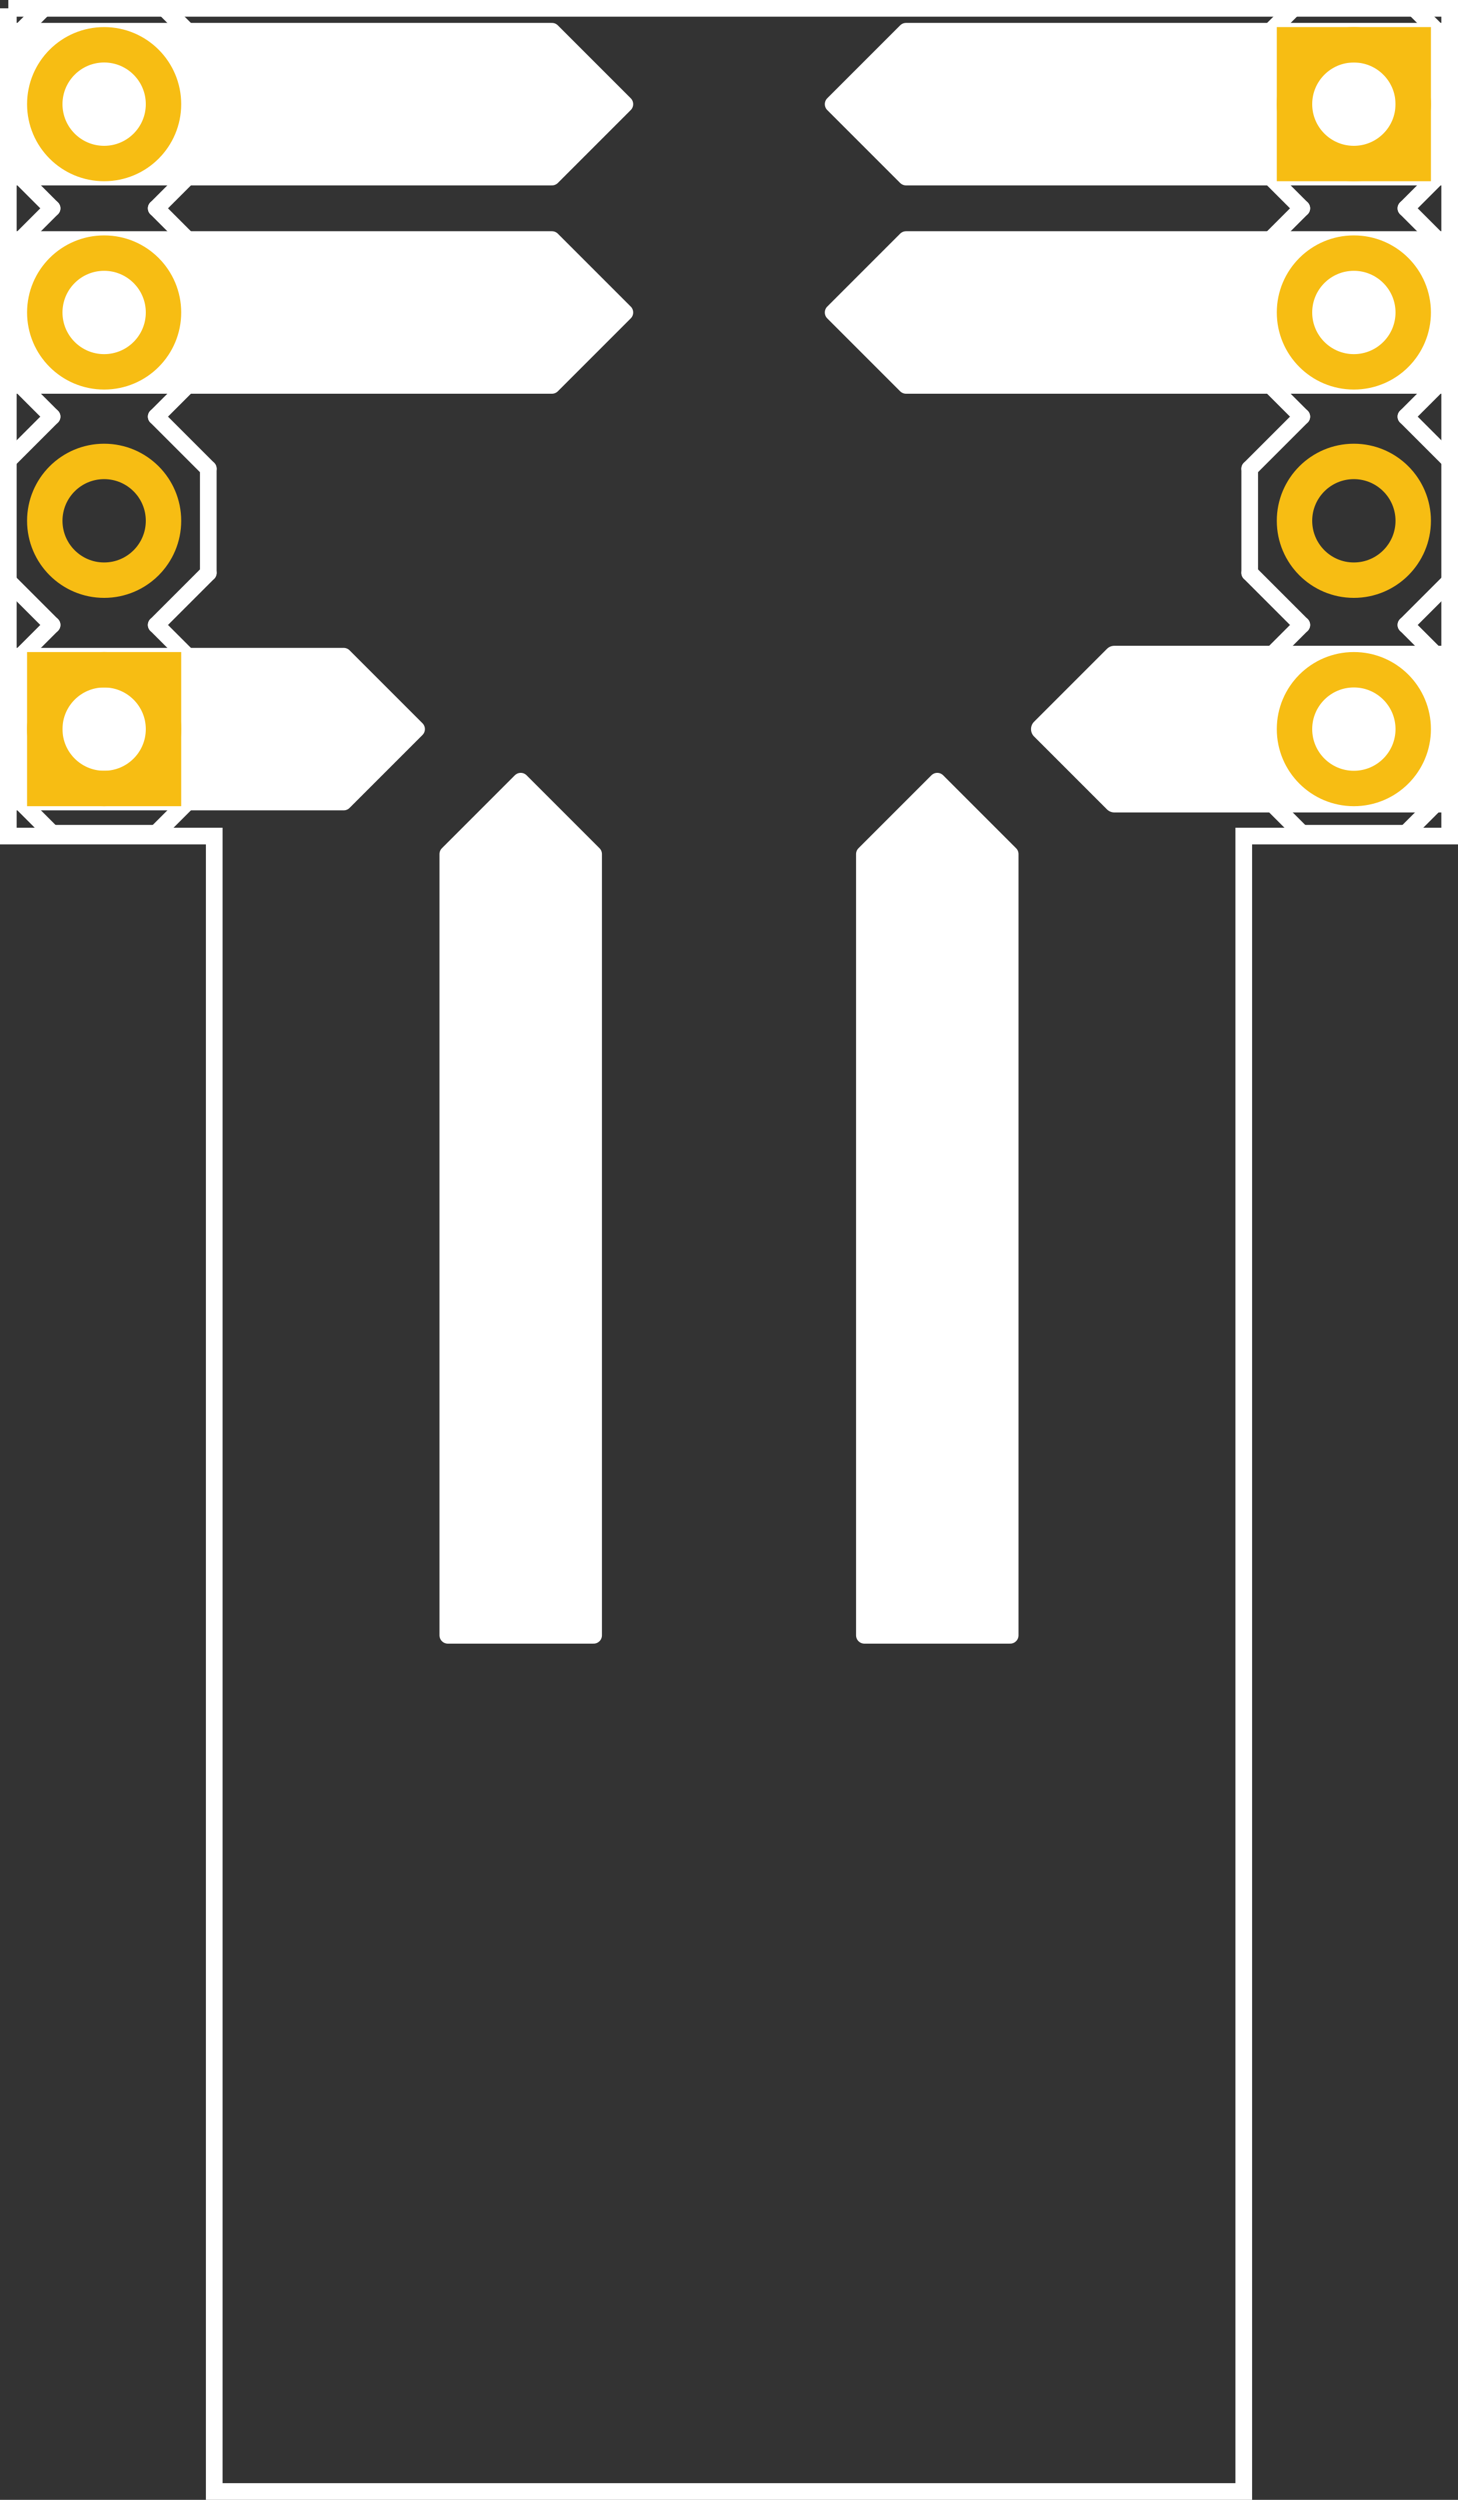 <?xml version="1.0" encoding="UTF-8"?><!-- Created with Fritzing (http://www.fritzing.org/) --><svg baseProfile="tiny" height="1.2in" version="1.2" viewBox="0 0 50.4 86.4" width="0.7in" x="0in" xmlns="http://www.w3.org/2000/svg" y="0in">
 <rect x="0" y="0" width="50.4" height="86.4" fill="#333333" stroke="none"/>
 <desc>Fritzing footprint generated by brd2svg</desc>
 <g id="silkscreen" stroke-width="0">
  <path d="M0.288,0.288L0.288,28.896L7.406,28.896L7.406,86.112L42.994,86.112L42.994,28.896L50.112,28.896L50.112,0.288L0.288,0.288" fill="none" stroke="white" stroke-width="0.576"/>
  <g stroke-width="0">
   <title>polygon</title>
   <path d="M21.6,10.8L19.08,8.28M19.08,8.28L0,8.28M0,8.28L0,13.32M0,13.32L19.08,13.32M19.08,13.32L21.6,10.8M0,13.248L19.152,13.248M0,12.672L19.728,12.672M0,12.096L20.304,12.096M0,11.52L20.88,11.52M0,10.944L21.456,10.944M0,10.368L21.168,10.368M0,9.792L20.592,9.792M0,9.216L20.016,9.216M0,8.64L19.44,8.64" fill="none" stroke="white" stroke-linecap="round" stroke-width="0.576"/>
  </g>
  <g stroke-width="0">
   <title>polygon</title>
   <path d="M21.6,3.6L19.08,1.08M19.08,1.08L0,1.08M0,1.08L0,6.12M0,6.12L19.08,6.12M19.08,6.12L21.6,3.6M0,5.76L19.44,5.76M0,5.184L20.016,5.184M0,4.608L20.592,4.608M0,4.032L21.168,4.032M0,3.456L21.456,3.456M0,2.88L20.88,2.88M0,2.304L20.304,2.304M0,1.728L19.728,1.728M0,1.152L19.152,1.152" fill="none" stroke="white" stroke-linecap="round" stroke-width="0.576"/>
  </g>
  <g stroke-width="0">
   <title>polygon</title>
   <path d="M28.8,3.6L31.32,6.12M31.32,6.12L50.4,6.12M50.4,6.12L50.4,1.08M50.4,1.08L31.32,1.08M31.32,1.08L28.8,3.6M30.96,5.76L50.4,5.76M30.384,5.184L50.4,5.184M29.808,4.608L50.4,4.608M29.232,4.032L50.4,4.032M28.944,3.456L50.4,3.456M29.52,2.88L50.4,2.88M30.096,2.304L50.4,2.304M30.672,1.728L50.4,1.728M31.248,1.152L50.4,1.152" fill="none" stroke="white" stroke-linecap="round" stroke-width="0.576"/>
  </g>
  <g stroke-width="0">
   <title>polygon</title>
   <path d="M28.8,10.8L31.32,13.32M31.32,13.32L50.4,13.32M50.4,13.32L50.4,8.28M50.4,8.28L31.32,8.28M31.32,8.28L28.8,10.8M31.248,13.248L50.4,13.248M30.672,12.672L50.4,12.672M30.096,12.096L50.4,12.096M29.52,11.52L50.4,11.52M28.944,10.944L50.4,10.944M29.232,10.368L50.4,10.368M29.808,9.792L50.4,9.792M30.384,9.216L50.4,9.216M30.96,8.64L50.4,8.64" fill="none" stroke="white" stroke-linecap="round" stroke-width="0.576"/>
  </g>
  <g stroke-width="0">
   <title>polygon</title>
   <path d="M14.4,25.2L11.88,22.68M11.88,22.68L0,22.68M0,22.68L0,27.72M0,27.72L11.88,27.72M11.88,27.72L14.4,25.2M0,27.648L11.952,27.648M0,27.072L12.528,27.072M0,26.496L13.104,26.496M0,25.92L13.68,25.92M0,25.344L14.256,25.344M0,24.768L13.968,24.768M0,24.192L13.392,24.192M0,23.616L12.816,23.616M0,23.04L12.24,23.04" fill="none" stroke="white" stroke-linecap="round" stroke-width="0.576"/>
  </g>
  <g stroke-width="0">
   <title>polygon</title>
   <path d="M36,25.2L38.52,27.72M38.52,27.72L49.32,27.72M49.32,27.72L49.32,22.68M49.32,22.68L38.52,22.68M38.52,22.68L36,25.2M38.448,27.648L49.32,27.648M37.872,27.072L49.32,27.072M37.296,26.496L49.32,26.496M36.72,25.92L49.32,25.92M36.144,25.344L49.32,25.344M36.432,24.768L49.32,24.768M37.008,24.192L49.32,24.192M37.584,23.616L49.32,23.616M38.16,23.04L49.32,23.04" fill="none" stroke="white" stroke-linecap="round" stroke-width="0.576"/>
  </g>
  <g stroke-width="0">
   <title>polygon</title>
   <path d="M36,25.2L38.52,27.72M38.52,27.72L50.4,27.72M50.4,27.72L50.4,22.68M50.4,22.68L38.52,22.68M38.52,22.68L36,25.2M38.16,27.36L50.4,27.36M37.44,26.64L50.4,26.64M36.72,25.92L50.4,25.92M36,25.2L50.4,25.2M36.72,24.48L50.4,24.48M37.44,23.76L50.4,23.76M38.16,23.04L50.4,23.04" fill="none" stroke="white" stroke-linecap="round" stroke-width="0.72"/>
  </g>
  <g stroke-width="0">
   <title>polygon</title>
   <path d="M18,27L15.48,29.52M15.48,29.52L15.48,56.52M15.48,56.52L20.52,56.52M20.52,56.52L20.52,29.52M20.52,29.52L18,27M15.48,56.448L20.52,56.448M15.48,55.872L20.52,55.872M15.48,55.296L20.52,55.296M15.48,54.72L20.52,54.72M15.48,54.144L20.52,54.144M15.48,53.568L20.52,53.568M15.48,52.992L20.52,52.992M15.48,52.416L20.52,52.416M15.48,51.84L20.52,51.84M15.48,51.264L20.52,51.264M15.48,50.688L20.52,50.688M15.48,50.112L20.52,50.112M15.48,49.536L20.52,49.536M15.48,48.96L20.52,48.96M15.48,48.384L20.52,48.384M15.48,47.808L20.52,47.808M15.48,47.232L20.52,47.232M15.48,46.656L20.52,46.656M15.48,46.08L20.52,46.08M15.48,45.504L20.52,45.504M15.48,44.928L20.52,44.928M15.48,44.352L20.52,44.352M15.48,43.776L20.52,43.776M15.48,43.2L20.52,43.2M15.48,42.624L20.52,42.624M15.48,42.048L20.52,42.048M15.48,41.472L20.52,41.472M15.48,40.896L20.52,40.896M15.48,40.32L20.52,40.32M15.48,39.744L20.52,39.744M15.48,39.168L20.52,39.168M15.48,38.592L20.52,38.592M15.48,38.016L20.52,38.016M15.48,37.44L20.52,37.44M15.48,36.864L20.52,36.864M15.48,36.288L20.52,36.288M15.48,35.712L20.52,35.712M15.48,35.136L20.52,35.136M15.48,34.56L20.52,34.56M15.48,33.984L20.52,33.984M15.48,33.408L20.52,33.408M15.48,32.832L20.52,32.832M15.48,32.256L20.52,32.256M15.48,31.68L20.52,31.68M15.48,31.104L20.52,31.104M15.48,30.528L20.52,30.528M15.48,29.952L20.52,29.952M15.624,29.376L20.376,29.376M16.2,28.8L19.8,28.8M16.776,28.224L19.224,28.224M17.352,27.648L18.648,27.648M17.928,27.072L18.072,27.072" fill="none" stroke="white" stroke-linecap="round" stroke-width="0.576"/>
  </g>
  <g stroke-width="0">
   <title>polygon</title>
   <path d="M32.4,27L29.88,29.52M29.88,29.52L29.88,56.52M29.88,56.52L34.92,56.52M34.92,56.52L34.92,29.52M34.92,29.52L32.4,27M29.88,56.448L34.92,56.448M29.88,55.872L34.92,55.872M29.88,55.296L34.92,55.296M29.88,54.72L34.92,54.72M29.88,54.144L34.92,54.144M29.88,53.568L34.92,53.568M29.88,52.992L34.92,52.992M29.88,52.416L34.92,52.416M29.88,51.84L34.92,51.84M29.88,51.264L34.92,51.264M29.88,50.688L34.92,50.688M29.88,50.112L34.92,50.112M29.88,49.536L34.92,49.536M29.88,48.96L34.92,48.96M29.88,48.384L34.92,48.384M29.88,47.808L34.92,47.808M29.88,47.232L34.92,47.232M29.88,46.656L34.92,46.656M29.88,46.08L34.92,46.08M29.88,45.504L34.92,45.504M29.88,44.928L34.92,44.928M29.88,44.352L34.92,44.352M29.88,43.776L34.92,43.776M29.88,43.2L34.92,43.2M29.88,42.624L34.92,42.624M29.88,42.048L34.92,42.048M29.88,41.472L34.92,41.472M29.88,40.896L34.92,40.896M29.88,40.32L34.92,40.32M29.88,39.744L34.92,39.744M29.88,39.168L34.92,39.168M29.88,38.592L34.92,38.592M29.88,38.016L34.92,38.016M29.88,37.44L34.92,37.44M29.88,36.864L34.92,36.864M29.88,36.288L34.92,36.288M29.88,35.712L34.92,35.712M29.88,35.136L34.92,35.136M29.88,34.56L34.92,34.56M29.88,33.984L34.92,33.984M29.88,33.408L34.92,33.408M29.88,32.832L34.92,32.832M29.88,32.256L34.92,32.256M29.88,31.68L34.92,31.68M29.88,31.104L34.92,31.104M29.88,30.528L34.92,30.528M29.88,29.952L34.92,29.952M30.024,29.376L34.776,29.376M30.6,28.8L34.2,28.8M31.176,28.224L33.624,28.224M31.752,27.648L33.048,27.648M32.328,27.072L32.472,27.072" fill="none" stroke="white" stroke-linecap="round" stroke-width="0.576"/>
  </g>
  <g stroke-width="0">
   <title>element:JP1</title>
   <g stroke-width="0">
    <title>package:1X04</title>
    <line stroke="white" stroke-linecap="round" stroke-width="0.576" x1="0" x2="0" y1="5.4" y2="1.8"/>
    <line stroke="white" stroke-linecap="round" stroke-width="0.576" x1="0" x2="1.8" y1="1.8" y2="0"/>
    <line stroke="white" stroke-linecap="round" stroke-width="0.576" x1="5.4" x2="7.2" y1="0" y2="1.8"/>
    <line stroke="white" stroke-linecap="round" stroke-width="0.576" x1="1.8" x2="0" y1="14.4" y2="12.6"/>
    <line stroke="white" stroke-linecap="round" stroke-width="0.576" x1="0" x2="0" y1="12.6" y2="9"/>
    <line stroke="white" stroke-linecap="round" stroke-width="0.576" x1="0" x2="1.8" y1="9" y2="7.2"/>
    <line stroke="white" stroke-linecap="round" stroke-width="0.576" x1="5.4" x2="7.2" y1="7.2" y2="9"/>
    <line stroke="white" stroke-linecap="round" stroke-width="0.576" x1="7.2" x2="7.2" y1="9" y2="12.6"/>
    <line stroke="white" stroke-linecap="round" stroke-width="0.576" x1="7.2" x2="5.4" y1="12.6" y2="14.4"/>
    <line stroke="white" stroke-linecap="round" stroke-width="0.576" x1="0" x2="1.8" y1="5.4" y2="7.2"/>
    <line stroke="white" stroke-linecap="round" stroke-width="0.576" x1="5.4" x2="7.2" y1="7.2" y2="5.4"/>
    <line stroke="white" stroke-linecap="round" stroke-width="0.576" x1="7.2" x2="7.2" y1="1.8" y2="5.4"/>
    <line stroke="white" stroke-linecap="round" stroke-width="0.576" x1="0" x2="0" y1="27" y2="23.4"/>
    <line stroke="white" stroke-linecap="round" stroke-width="0.576" x1="0" x2="1.8" y1="23.4" y2="21.6"/>
    <line stroke="white" stroke-linecap="round" stroke-width="0.576" x1="5.4" x2="7.2" y1="21.6" y2="23.4"/>
    <line stroke="white" stroke-linecap="round" stroke-width="0.576" x1="1.8" x2="0" y1="21.6" y2="19.8"/>
    <line stroke="white" stroke-linecap="round" stroke-width="0.576" x1="0" x2="0" y1="19.8" y2="16.2"/>
    <line stroke="white" stroke-linecap="round" stroke-width="0.576" x1="0" x2="1.8" y1="16.2" y2="14.4"/>
    <line stroke="white" stroke-linecap="round" stroke-width="0.576" x1="5.4" x2="7.2" y1="14.4" y2="16.2"/>
    <line stroke="white" stroke-linecap="round" stroke-width="0.576" x1="7.2" x2="7.2" y1="16.2" y2="19.8"/>
    <line stroke="white" stroke-linecap="round" stroke-width="0.576" x1="7.2" x2="5.4" y1="19.8" y2="21.6"/>
    <line stroke="white" stroke-linecap="round" stroke-width="0.576" x1="1.8" x2="5.4" y1="28.8" y2="28.8"/>
    <line stroke="white" stroke-linecap="round" stroke-width="0.576" x1="0" x2="1.8" y1="27" y2="28.8"/>
    <line stroke="white" stroke-linecap="round" stroke-width="0.576" x1="5.4" x2="7.2" y1="28.8" y2="27"/>
    <line stroke="white" stroke-linecap="round" stroke-width="0.576" x1="7.2" x2="7.2" y1="23.4" y2="27"/>
    <line stroke="white" stroke-linecap="round" stroke-width="0.576" x1="1.8" x2="5.4" y1="0" y2="0"/>
   </g>
  </g>
  <g stroke-width="0">
   <title>element:JP2</title>
   <g stroke-width="0">
    <title>package:1X04</title>
    <line stroke="white" stroke-linecap="round" stroke-width="0.576" x1="50.4" x2="50.4" y1="23.4" y2="27"/>
    <line stroke="white" stroke-linecap="round" stroke-width="0.576" x1="50.4" x2="48.6" y1="27" y2="28.8"/>
    <line stroke="white" stroke-linecap="round" stroke-width="0.576" x1="45" x2="43.2" y1="28.8" y2="27"/>
    <line stroke="white" stroke-linecap="round" stroke-width="0.576" x1="48.6" x2="50.4" y1="14.4" y2="16.2"/>
    <line stroke="white" stroke-linecap="round" stroke-width="0.576" x1="50.4" x2="50.4" y1="16.2" y2="19.8"/>
    <line stroke="white" stroke-linecap="round" stroke-width="0.576" x1="50.4" x2="48.6" y1="19.8" y2="21.6"/>
    <line stroke="white" stroke-linecap="round" stroke-width="0.576" x1="45" x2="43.2" y1="21.6" y2="19.8"/>
    <line stroke="white" stroke-linecap="round" stroke-width="0.576" x1="43.2" x2="43.2" y1="19.8" y2="16.2"/>
    <line stroke="white" stroke-linecap="round" stroke-width="0.576" x1="43.2" x2="45" y1="16.2" y2="14.4"/>
    <line stroke="white" stroke-linecap="round" stroke-width="0.576" x1="50.4" x2="48.6" y1="23.4" y2="21.6"/>
    <line stroke="white" stroke-linecap="round" stroke-width="0.576" x1="45" x2="43.2" y1="21.6" y2="23.4"/>
    <line stroke="white" stroke-linecap="round" stroke-width="0.576" x1="43.2" x2="43.2" y1="27" y2="23.4"/>
    <line stroke="white" stroke-linecap="round" stroke-width="0.576" x1="50.4" x2="50.4" y1="1.8" y2="5.4"/>
    <line stroke="white" stroke-linecap="round" stroke-width="0.576" x1="50.4" x2="48.6" y1="5.4" y2="7.2"/>
    <line stroke="white" stroke-linecap="round" stroke-width="0.576" x1="45" x2="43.2" y1="7.2" y2="5.4"/>
    <line stroke="white" stroke-linecap="round" stroke-width="0.576" x1="48.6" x2="50.4" y1="7.2" y2="9"/>
    <line stroke="white" stroke-linecap="round" stroke-width="0.576" x1="50.4" x2="50.4" y1="9" y2="12.6"/>
    <line stroke="white" stroke-linecap="round" stroke-width="0.576" x1="50.4" x2="48.6" y1="12.6" y2="14.4"/>
    <line stroke="white" stroke-linecap="round" stroke-width="0.576" x1="45" x2="43.2" y1="14.4" y2="12.6"/>
    <line stroke="white" stroke-linecap="round" stroke-width="0.576" x1="43.2" x2="43.2" y1="12.6" y2="9"/>
    <line stroke="white" stroke-linecap="round" stroke-width="0.576" x1="43.2" x2="45" y1="9" y2="7.2"/>
    <line stroke="white" stroke-linecap="round" stroke-width="0.576" x1="48.6" x2="45" y1="0" y2="0"/>
    <line stroke="white" stroke-linecap="round" stroke-width="0.576" x1="50.4" x2="48.6" y1="1.8" y2="0"/>
    <line stroke="white" stroke-linecap="round" stroke-width="0.576" x1="45" x2="43.2" y1="0" y2="1.8"/>
    <line stroke="white" stroke-linecap="round" stroke-width="0.576" x1="43.2" x2="43.2" y1="5.4" y2="1.8"/>
    <line stroke="white" stroke-linecap="round" stroke-width="0.576" x1="48.6" x2="45" y1="28.8" y2="28.8"/>
   </g>
  </g>
 </g>
 <g id="copper1" stroke-width="0">
  <g id="copper0" stroke-width="0">
   <circle connectorname="N$18" cx="3.6" cy="10.8" fill="none" id="connector32pad" r="0" stroke="#F7BD13" stroke-width="0"/>
   <circle connectorname="VCC" cx="3.6" cy="10.8" fill="none" id="connector63pad" r="0" stroke="#F7BD13" stroke-width="0"/>
   <circle connectorname="VCC" cx="3.6" cy="10.8" fill="none" id="connector62pad" r="0" stroke="#F7BD13" stroke-width="0"/>
   <circle connectorname="N$19" cx="3.6" cy="10.8" fill="none" id="connector33pad" r="0" stroke="#F7BD13" stroke-width="0"/>
   <circle connectorname="VCC" cx="3.6" cy="10.8" fill="none" id="connector60pad" r="0" stroke="#F7BD13" stroke-width="0"/>
   <circle connectorname="VCC" cx="3.6" cy="10.8" fill="none" id="connector61pad" r="0" stroke="#F7BD13" stroke-width="0"/>
   <circle connectorname="TXO" cx="3.6" cy="10.8" fill="none" id="connector58pad" r="0" stroke="#F7BD13" stroke-width="0"/>
   <circle connectorname="VCC" cx="3.6" cy="10.8" fill="none" id="connector59pad" r="0" stroke="#F7BD13" stroke-width="0"/>
   <circle connectorname="GND1" cx="3.6" cy="10.8" fill="none" id="connector9pad" r="0" stroke="#F7BD13" stroke-width="0"/>
   <circle connectorname="N$7" cx="3.6" cy="10.8" fill="none" id="connector21pad" r="0" stroke="#F7BD13" stroke-width="0"/>
   <circle connectorname="N$11" cx="3.6" cy="10.8" fill="none" id="connector25pad" r="0" stroke="#F7BD13" stroke-width="0"/>
   <circle connectorname="GND1" cx="3.6" cy="10.8" fill="none" id="connector10pad" r="0" stroke="#F7BD13" stroke-width="0"/>
   <circle connectorname="N$15" cx="3.6" cy="10.8" fill="none" id="connector29pad" r="0" stroke="#F7BD13" stroke-width="0"/>
   <circle connectorname="GND1" cx="3.6" cy="10.8" fill="none" id="connector11pad" r="0" stroke="#F7BD13" stroke-width="0"/>
   <circle connectorname="N$9" cx="3.6" cy="10.8" fill="none" id="connector23pad" r="0" stroke="#F7BD13" stroke-width="0"/>
   <circle connectorname="GND1" cx="3.6" cy="10.8" fill="none" id="connector12pad" r="0" stroke="#F7BD13" stroke-width="0"/>
   <circle connectorname="N$13" cx="3.6" cy="10.8" fill="none" id="connector27pad" r="0" stroke="#F7BD13" stroke-width="0"/>
   <circle connectorname="GND2" cx="3.6" cy="10.8" fill="none" id="connector13pad" r="0" stroke="#F7BD13" stroke-width="0"/>
   <circle connectorname="N$17" cx="3.6" cy="10.8" fill="none" id="connector31pad" r="0" stroke="#F7BD13" stroke-width="0"/>
   <circle connectorname="GND2" cx="3.6" cy="10.8" fill="none" id="connector14pad" r="0" stroke="#F7BD13" stroke-width="0"/>
   <circle connectorname="N$8" cx="3.6" cy="10.8" fill="none" id="connector22pad" r="0" stroke="#F7BD13" stroke-width="0"/>
   <circle connectorname="N$1" cx="3.6" cy="10.8" fill="none" id="connector15pad" r="0" stroke="#F7BD13" stroke-width="0"/>
   <circle connectorname="N$10" cx="3.6" cy="10.8" fill="none" id="connector24pad" r="0" stroke="#F7BD13" stroke-width="0"/>
   <circle connectorname="N$2" cx="3.6" cy="10.8" fill="none" id="connector16pad" r="0" stroke="#F7BD13" stroke-width="0"/>
   <circle connectorname="N$12" cx="3.6" cy="10.8" fill="none" id="connector26pad" r="0" stroke="#F7BD13" stroke-width="0"/>
   <circle connectorname="N$3" cx="3.6" cy="10.8" fill="none" id="connector17pad" r="0" stroke="#F7BD13" stroke-width="0"/>
   <circle connectorname="N$14" cx="3.6" cy="10.8" fill="none" id="connector28pad" r="0" stroke="#F7BD13" stroke-width="0"/>
   <circle connectorname="N$4" cx="3.6" cy="10.8" fill="none" id="connector18pad" r="0" stroke="#F7BD13" stroke-width="0"/>
   <circle connectorname="N$16" cx="3.6" cy="10.8" fill="none" id="connector30pad" r="0" stroke="#F7BD13" stroke-width="0"/>
   <circle connectorname="N$5" cx="3.6" cy="10.8" fill="none" id="connector19pad" r="0" stroke="#F7BD13" stroke-width="0"/>
   <circle connectorname="N$6" cx="3.6" cy="10.8" fill="none" id="connector20pad" r="0" stroke="#F7BD13" stroke-width="0"/>
   <circle connectorname="TXO" cx="3.6" cy="10.8" fill="none" id="connector57pad" r="0" stroke="#F7BD13" stroke-width="0"/>
   <circle connectorname="GND1" cx="3.6" cy="10.8" fill="none" id="connector8pad" r="0" stroke="#F7BD13" stroke-width="0"/>
   <circle connectorname="N$20" cx="3.6" cy="10.8" fill="none" id="connector34pad" r="0" stroke="#F7BD13" stroke-width="0"/>
   <circle connectorname="N$26" cx="3.6" cy="10.8" fill="none" id="connector40pad" r="0" stroke="#F7BD13" stroke-width="0"/>
   <circle connectorname="N$29" cx="3.6" cy="10.8" fill="none" id="connector42pad" r="0" stroke="#F7BD13" stroke-width="0"/>
   <circle connectorname="N$21" cx="3.6" cy="10.8" fill="none" id="connector35pad" r="0" stroke="#F7BD13" stroke-width="0"/>
   <circle connectorname="N$31" cx="3.6" cy="10.8" fill="none" id="connector44pad" r="0" stroke="#F7BD13" stroke-width="0"/>
   <circle connectorname="N$22" cx="3.6" cy="10.8" fill="none" id="connector36pad" r="0" stroke="#F7BD13" stroke-width="0"/>
   <circle connectorname="N$28" cx="3.6" cy="10.8" fill="none" id="connector41pad" r="0" stroke="#F7BD13" stroke-width="0"/>
   <circle connectorname="N$23" cx="3.6" cy="10.8" fill="none" id="connector37pad" r="0" stroke="#F7BD13" stroke-width="0"/>
   <circle connectorname="N$30" cx="3.6" cy="10.8" fill="none" id="connector43pad" r="0" stroke="#F7BD13" stroke-width="0"/>
   <circle connectorname="N$24" cx="3.6" cy="10.8" fill="none" id="connector38pad" r="0" stroke="#F7BD13" stroke-width="0"/>
   <circle connectorname="N$25" cx="3.6" cy="10.8" fill="none" id="connector39pad" r="0" stroke="#F7BD13" stroke-width="0"/>
   <circle connectorname="RXI" cx="3.6" cy="10.8" fill="none" id="connector56pad" r="0" stroke="#F7BD13" stroke-width="0"/>
   <circle connectorname="N$32" cx="3.6" cy="10.8" fill="none" id="connector45pad" r="0" stroke="#F7BD13" stroke-width="0"/>
   <circle connectorname="N$34" cx="3.6" cy="10.8" fill="none" id="connector47pad" r="0" stroke="#F7BD13" stroke-width="0"/>
   <circle connectorname="N$44" cx="3.6" cy="10.8" fill="none" id="connector50pad" r="0" stroke="#F7BD13" stroke-width="0"/>
   <circle connectorname="N$43" cx="3.6" cy="10.8" fill="none" id="connector49pad" r="0" stroke="#F7BD13" stroke-width="0"/>
   <circle connectorname="N$42" cx="3.6" cy="10.8" fill="none" id="connector48pad" r="0" stroke="#F7BD13" stroke-width="0"/>
   <circle connectorname="N$45" cx="3.6" cy="10.8" fill="none" id="connector51pad" r="0" stroke="#F7BD13" stroke-width="0"/>
   <circle connectorname="N$33" cx="3.6" cy="10.8" fill="none" id="connector46pad" r="0" stroke="#F7BD13" stroke-width="0"/>
   <circle connectorname="RAW" cx="3.6" cy="10.8" fill="none" id="connector53pad" r="0" stroke="#F7BD13" stroke-width="0"/>
   <circle connectorname="RAW" cx="3.6" cy="10.8" fill="none" id="connector54pad" r="0" stroke="#F7BD13" stroke-width="0"/>
   <circle connectorname="N$46" cx="3.6" cy="10.8" fill="none" id="connector52pad" r="0" stroke="#F7BD13" stroke-width="0"/>
   <circle connectorname="RXI" cx="3.6" cy="10.8" fill="none" id="connector55pad" r="0" stroke="#F7BD13" stroke-width="0"/>
   <circle connectorname="GND1" cx="3.6" cy="25.2" fill="none" id="connector0pad" r="2.052" stroke="#F7BD13" stroke-width="1.224"/>
   <rect fill="none" height="4.104" stroke="#F7BD13" stroke-width="1.224" width="4.104" x="1.548" y="23.148"/>
   <circle connectorname="GND2" cx="46.8" cy="10.8" fill="none" id="connector5pad" r="2.052" stroke="#F7BD13" stroke-width="1.224"/>
   <circle connectorname="VCC" cx="46.8" cy="25.2" fill="none" id="connector7pad" r="2.052" stroke="#F7BD13" stroke-width="1.224"/>
   <circle connectorname="TXO" cx="3.6" cy="3.6" fill="none" id="connector3pad" r="2.052" stroke="#F7BD13" stroke-width="1.224"/>
   <circle connectorname="3" cx="46.8" cy="18" fill="none" id="connector6pad" r="2.052" stroke="#F7BD13" stroke-width="1.224"/>
   <circle connectorname="2" cx="3.6" cy="18" fill="none" id="connector1pad" r="2.052" stroke="#F7BD13" stroke-width="1.224"/>
   <circle connectorname="RAW" cx="46.8" cy="3.6" fill="none" id="connector4pad" r="2.052" stroke="#F7BD13" stroke-width="1.224"/>
   <rect fill="none" height="4.104" stroke="#F7BD13" stroke-width="1.224" width="4.104" x="44.748" y="1.548"/>
   <circle connectorname="RXI" cx="3.6" cy="10.8" fill="none" id="connector2pad" r="2.052" stroke="#F7BD13" stroke-width="1.224"/>
  </g>
 </g>
</svg>